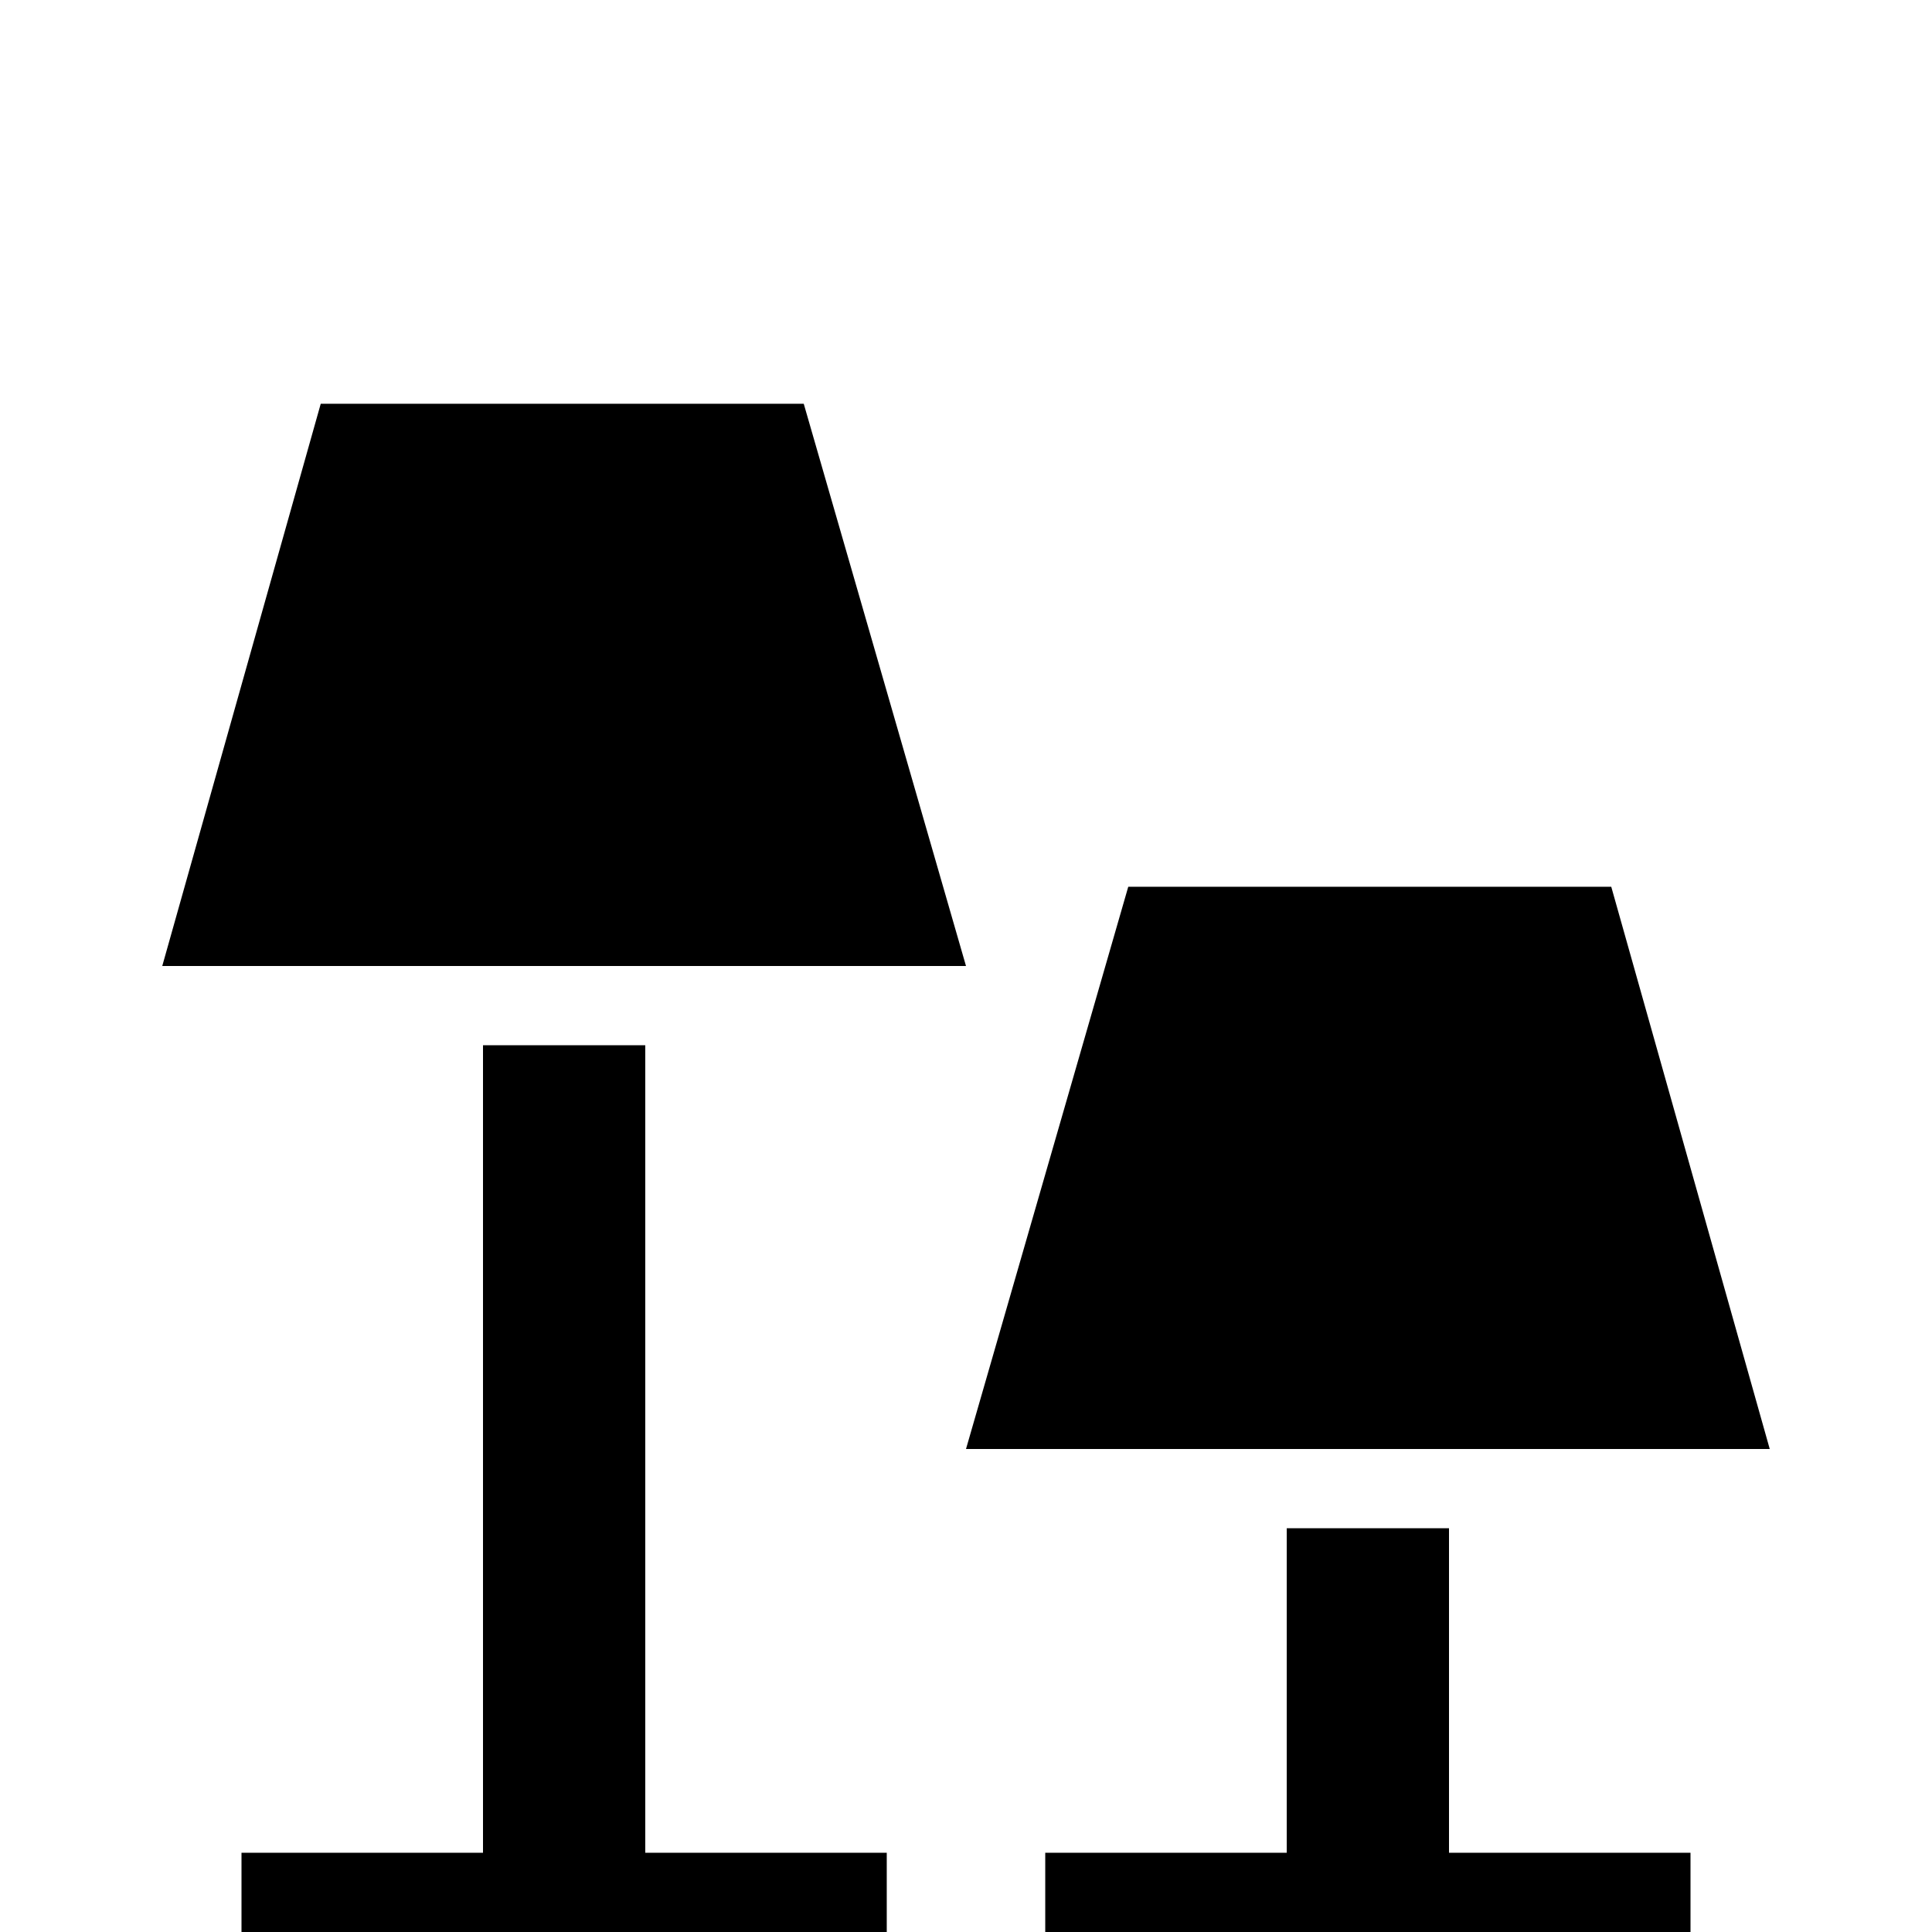<svg xmlns="http://www.w3.org/2000/svg" viewBox="0 -512 512 512">
	<path fill="#000000" d="M213 -405L256 -256H43L85 -405ZM128 -235H171V-21H235V21H64V-21H128ZM427 -277L469 -128H256L299 -277ZM341 -107H384V-21H448V21H277V-21H341Z"/>
</svg>